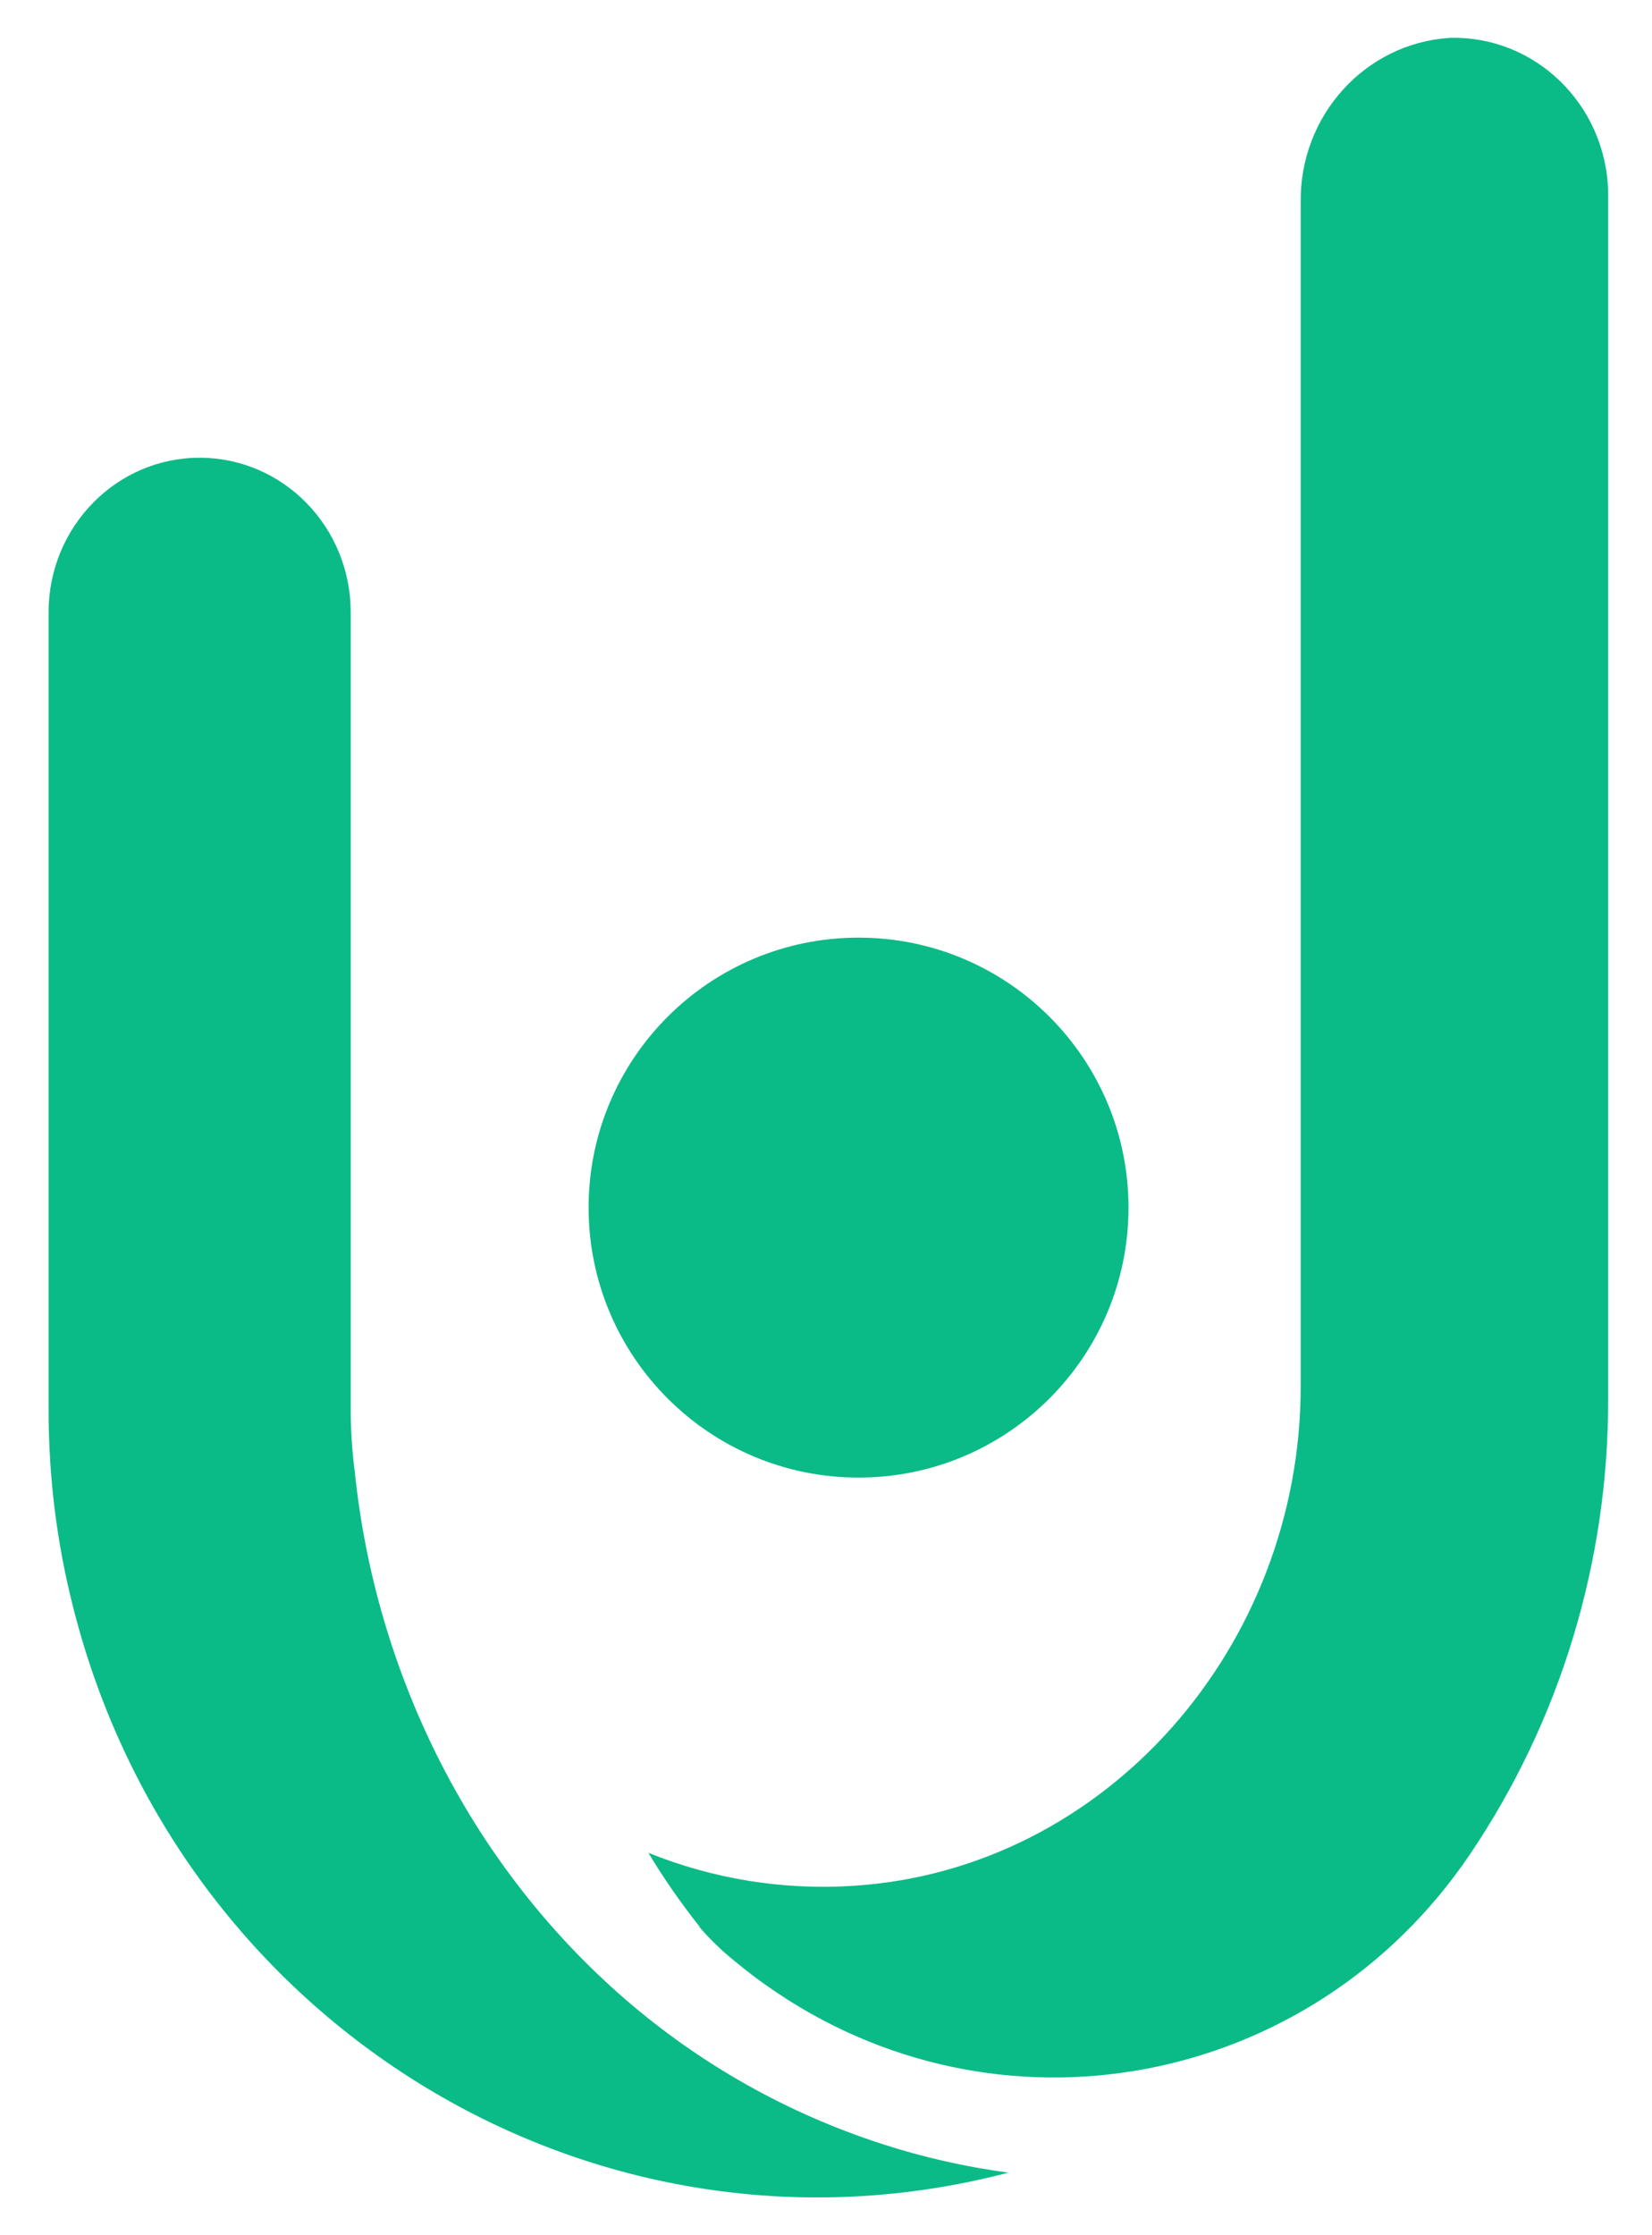 <svg width="17" height="23" viewBox="0 0 17 23" fill="none" xmlns="http://www.w3.org/2000/svg">
<path d="M2.061 4.71C2.915 4.714 3.605 5.42 3.609 6.293V14.508C3.609 14.72 3.624 14.935 3.651 15.145C3.756 16.164 4.045 17.158 4.501 18.072C4.977 19.026 5.633 19.878 6.433 20.571C7.207 21.241 8.103 21.745 9.068 22.058C9.493 22.197 9.932 22.296 10.377 22.356C6.143 23.465 1.834 20.854 0.75 16.527C0.582 15.866 0.5 15.188 0.5 14.508V6.293C0.504 5.416 1.203 4.706 2.061 4.71Z" fill="#0ABB87"/>
<path d="M7.2 19.826C7.009 19.585 6.831 19.33 6.672 19.065C7.341 19.335 8.059 19.451 8.777 19.405C11.386 19.24 13.385 16.939 13.385 14.264V2.083C13.372 1.193 14.045 0.447 14.915 0.39C15.792 0.363 16.523 1.07 16.549 1.967C16.549 1.982 16.549 1.998 16.549 2.013V14.4C16.551 16.072 16.056 17.705 15.127 19.08C13.494 21.498 10.255 22.104 7.89 20.432C7.776 20.353 7.667 20.267 7.56 20.179C7.429 20.074 7.307 19.956 7.197 19.828L7.2 19.826Z" fill="#0ABB87"/>
<path d="M8.835 15.204C10.369 15.204 11.613 13.96 11.613 12.426C11.613 10.892 10.369 9.648 8.835 9.648C7.301 9.648 6.057 10.892 6.057 12.426C6.057 13.96 7.301 15.204 8.835 15.204Z" fill="#0ABB87"/>
</svg>
